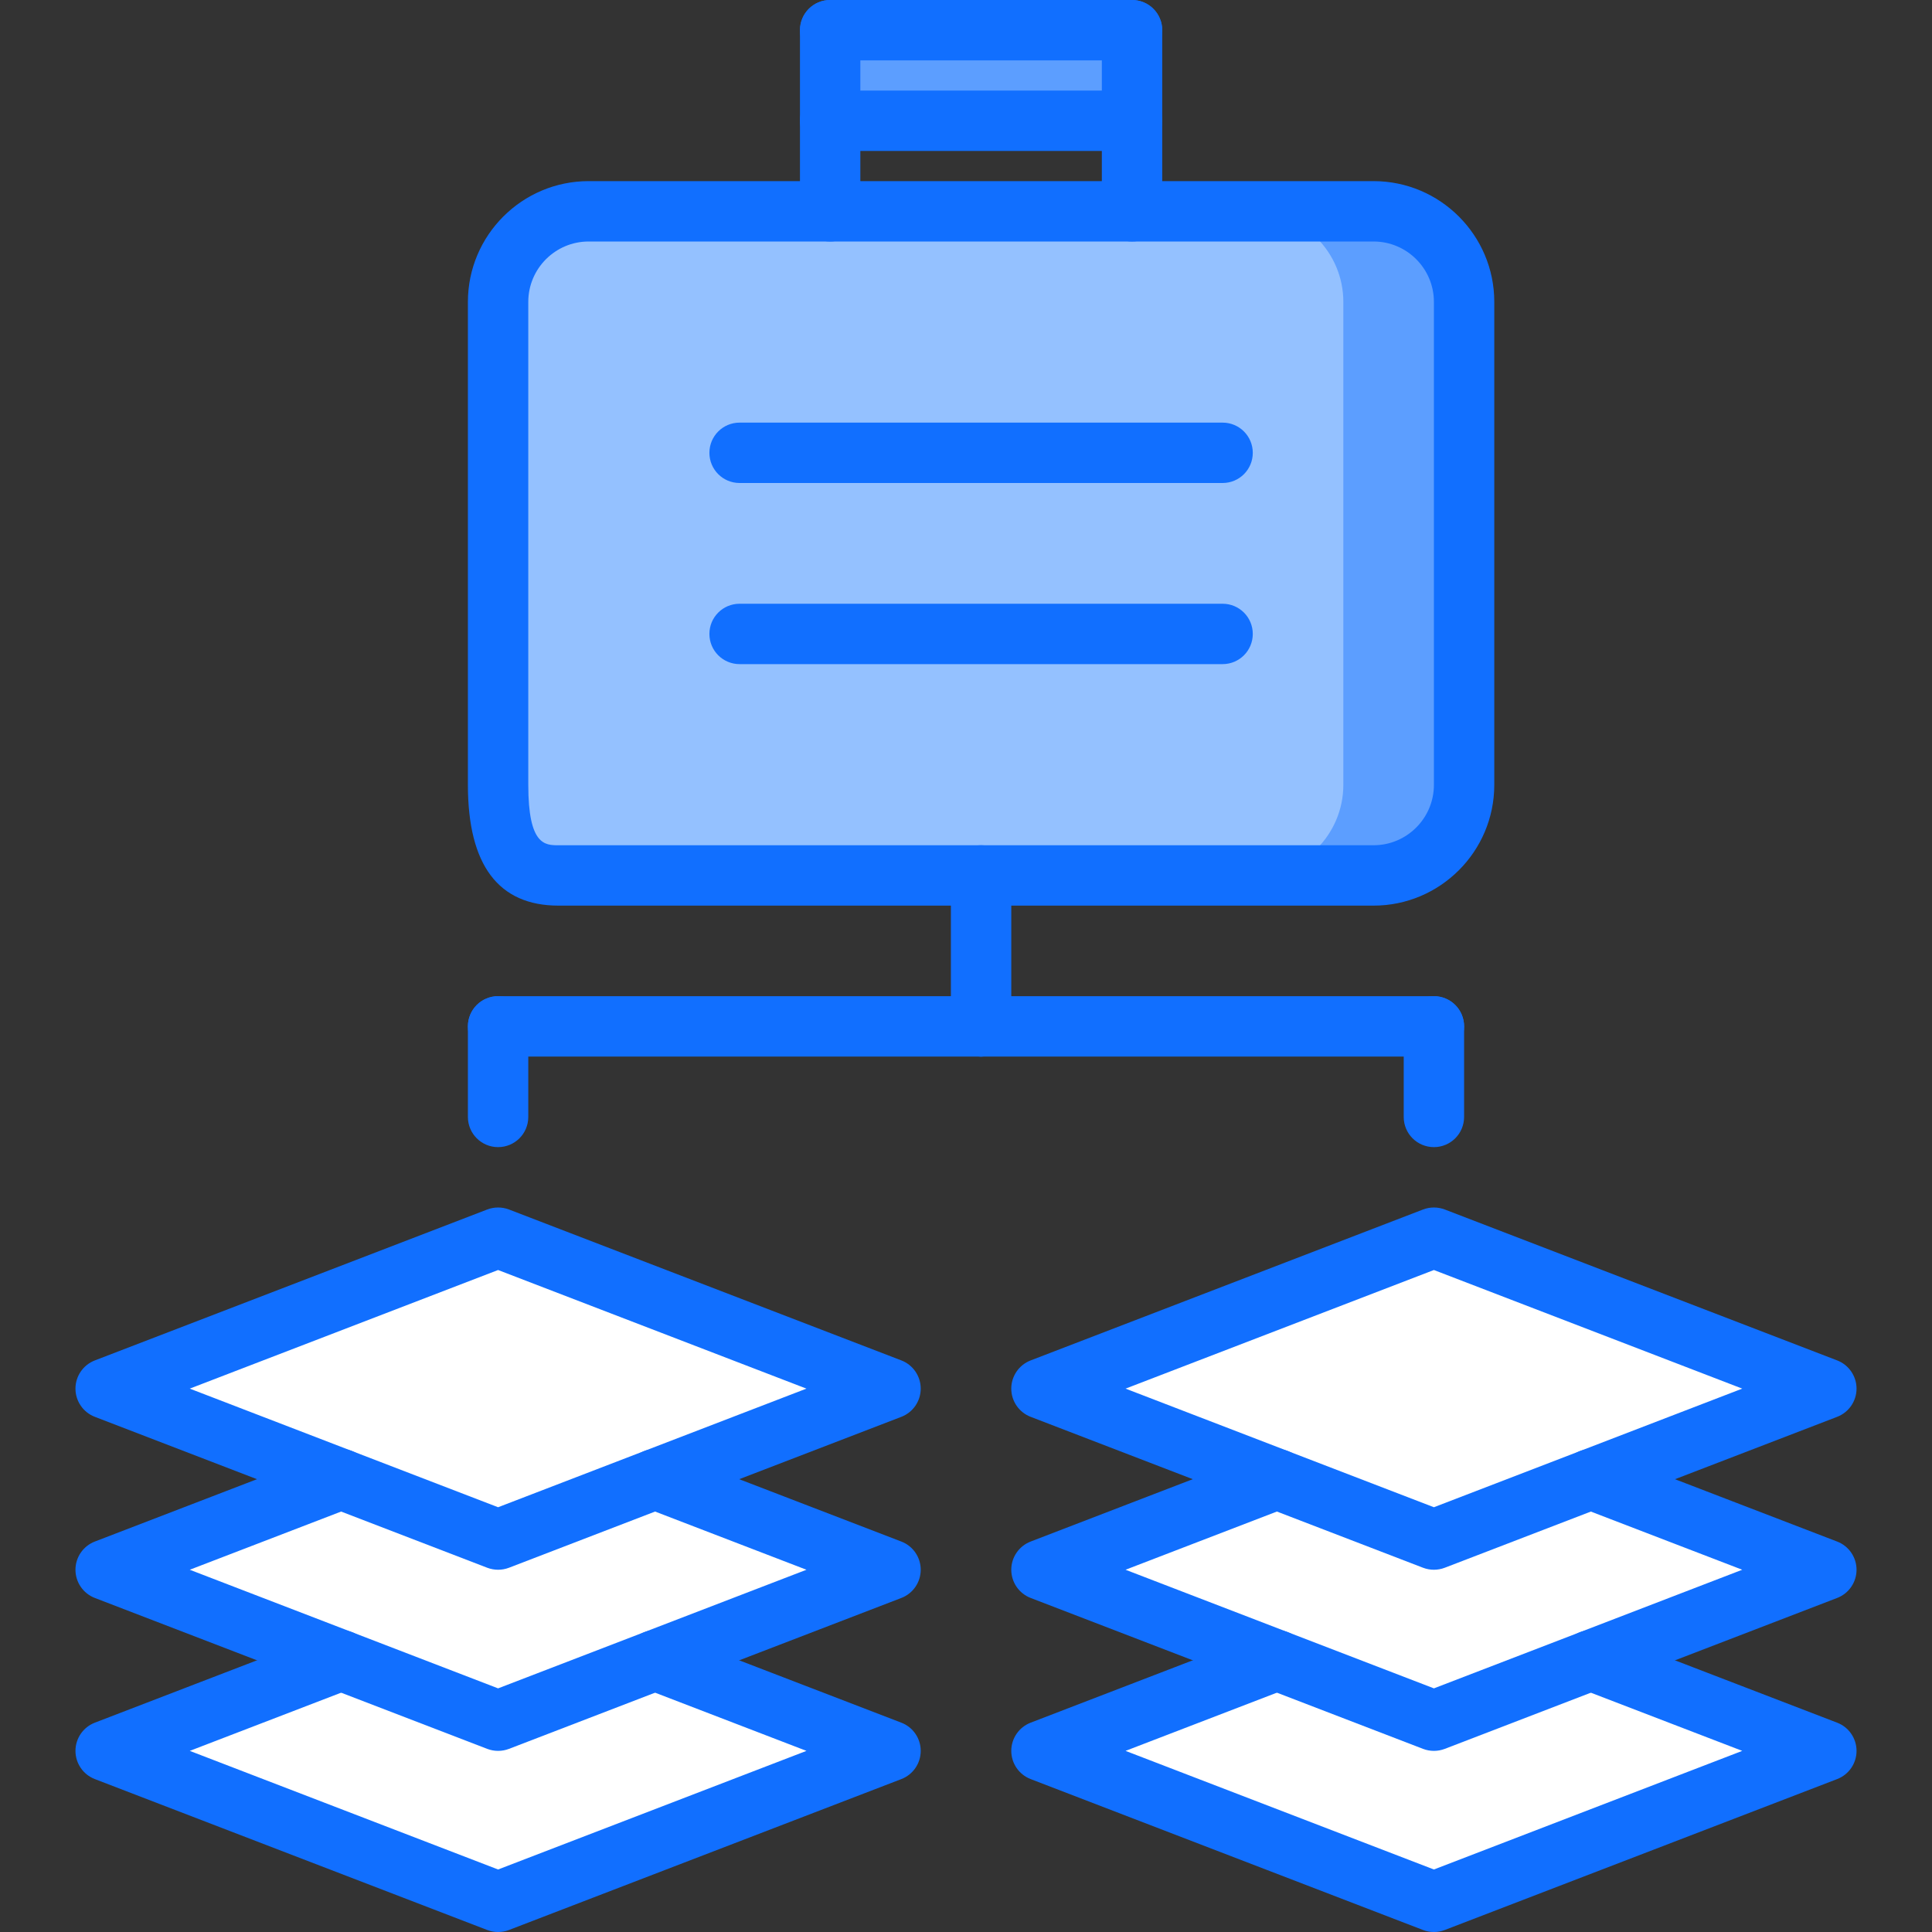 <svg height="512pt" viewBox="-20 0 512 512" width="512pt" xmlns="http://www.w3.org/2000/svg"><rect x="-20" y="0" width="512" height="512" fill="#333333" stroke="none"/><path d="m216 368-62.406 24-41.594 16-41.602-16-62.398-24 104-40zm0 0" fill="#fff"/><path d="m216 416-62.406 24-41.594 16-41.602-16-62.398-24 62.398-24 41.602 16 41.594-16zm0 0" fill="#fff"/><path d="m216 464-104 40-104-40 62.398-24 41.602 16 41.594-16zm0 0" fill="#fff"/><path d="m464 464-104 40-104-40 62.398-24 41.602 16 41.594-16zm0 0" fill="#fff"/><path d="m464 416-62.406 24-41.594 16-41.602-16-62.398-24 62.398-24 41.602 16 41.594-16zm0 0" fill="#fff"/><path d="m464 368-62.406 24-41.594 16-41.602-16-62.398-24 104-40zm0 0" fill="#fff"/><path d="m200 8h80v24h-80zm0 0" fill="#5c9eff"/><path d="m368 80v128c0 13.199-10.809 24-24 24h-216c-13.199 0-16-10.801-16-24v-128c0-13.199 10.801-24 24-24h208c13.191 0 24 10.801 24 24zm0 0" fill="#94c1ff"/><path d="m344 56h-32c13.191 0 24 10.801 24 24v128c0 13.199-10.809 24-24 24h32c13.191 0 24-10.801 24-24v-128c0-13.199-10.809-24-24-24zm0 0" fill="#5c9eff"/><g fill="#116fff"><path d="m360 416c-.977 0-1.945-.176-2.871-.527l-104-40c-3.09-1.191-5.129-4.16-5.129-7.473s2.039-6.281 5.129-7.473l104-40c1.855-.703 3.887-.703 5.75 0l104 40c3.082 1.191 5.121 4.16 5.121 7.473s-2.039 6.281-5.129 7.473l-104 40c-.926.352-1.895.527-2.871.527zm-81.711-48 81.711 31.434 81.711-31.434-81.711-31.434zm0 0"/><path d="m360 464c-.977 0-1.945-.176-2.871-.527l-104-40c-3.09-1.191-5.129-4.16-5.129-7.473s2.039-6.281 5.129-7.473l62.391-24c4.129-1.582 8.754.473 10.344 4.594 1.586 4.125-.48 8.758-4.59 10.344l-42.992 16.535 81.719 31.434 81.711-31.434-43-16.527c-4.117-1.586-6.176-6.215-4.59-10.344 1.582-4.129 6.207-6.176 10.344-4.594l62.414 24c3.082 1.184 5.121 4.152 5.121 7.465s-2.039 6.281-5.129 7.473l-104 40c-.926.352-1.895.527-2.871.527zm0 0"/><path d="m360 512c-.977 0-1.945-.176-2.871-.527l-104-40c-3.09-1.191-5.129-4.16-5.129-7.473s2.039-6.281 5.129-7.473l62.391-24c4.129-1.574 8.754.473 10.344 4.594 1.586 4.125-.48 8.758-4.59 10.344l-42.992 16.535 81.719 31.434 81.711-31.434-43-16.527c-4.117-1.586-6.176-6.215-4.59-10.344 1.582-4.129 6.207-6.168 10.344-4.594l62.414 24c3.082 1.184 5.121 4.152 5.121 7.465s-2.039 6.281-5.129 7.473l-104 40c-.926.352-1.895.527-2.871.527zm0 0"/><path d="m200 64c-4.426 0-8-3.574-8-8v-48c0-4.426 3.574-8 8-8s8 3.574 8 8v48c0 4.426-3.574 8-8 8zm0 0"/><path d="m280 16h-80c-4.426 0-8-3.574-8-8s3.574-8 8-8h80c4.426 0 8 3.574 8 8s-3.574 8-8 8zm0 0"/><path d="m280 64c-4.426 0-8-3.574-8-8v-48c0-4.426 3.574-8 8-8s8 3.574 8 8v48c0 4.426-3.574 8-8 8zm0 0"/><path d="m280 40h-80c-4.426 0-8-3.574-8-8s3.574-8 8-8h80c4.426 0 8 3.574 8 8s-3.574 8-8 8zm0 0"/><path d="m304 128h-128c-4.426 0-8-3.574-8-8s3.574-8 8-8h128c4.426 0 8 3.574 8 8s-3.574 8-8 8zm0 0"/><path d="m304 176h-128c-4.426 0-8-3.574-8-8s3.574-8 8-8h128c4.426 0 8 3.574 8 8s-3.574 8-8 8zm0 0"/><path d="m344 240h-216c-15.922 0-24-10.77-24-32v-128c0-17.648 14.352-32 32-32h208c17.648 0 32 14.352 32 32v128c0 17.648-14.352 32-32 32zm-208-176c-8.824 0-16 7.176-16 16v128c0 16 4.441 16 8 16h216c8.824 0 16-7.176 16-16v-128c0-8.824-7.176-16-16-16zm0 0"/><path d="m240 280c-4.426 0-8-3.574-8-8v-40c0-4.426 3.574-8 8-8s8 3.574 8 8v40c0 4.426-3.574 8-8 8zm0 0"/><path d="m360 280h-120c-4.426 0-8-3.574-8-8s3.574-8 8-8h120c4.426 0 8 3.574 8 8s-3.574 8-8 8zm0 0"/><path d="m360 304c-4.426 0-8-3.574-8-8v-24c0-4.426 3.574-8 8-8s8 3.574 8 8v24c0 4.426-3.574 8-8 8zm0 0"/><path d="m112 416c-.977 0-1.945-.176-2.871-.527l-104-40c-3.09-1.191-5.129-4.16-5.129-7.473s2.039-6.281 5.129-7.473l104-40c1.855-.703 3.887-.703 5.75 0l104 40c3.082 1.191 5.121 4.16 5.121 7.473s-2.039 6.281-5.129 7.473l-104 40c-.926.352-1.895.527-2.871.527zm-81.711-48 81.711 31.434 81.711-31.434-81.711-31.434zm0 0"/><path d="m112 464c-.977 0-1.945-.176-2.871-.527l-104-40c-3.09-1.191-5.129-4.16-5.129-7.473s2.039-6.281 5.129-7.473l62.414-24c4.121-1.582 8.754.473 10.344 4.594 1.586 4.125-.48 8.758-4.59 10.344l-43.008 16.535 81.711 31.434 81.719-31.434-42.984-16.527c-4.117-1.586-6.176-6.215-4.59-10.344 1.59-4.129 6.199-6.176 10.344-4.594l62.391 24c3.082 1.184 5.121 4.152 5.121 7.465s-2.039 6.281-5.129 7.473l-104 40c-.926.352-1.895.527-2.871.527zm0 0"/><path d="m112 512c-.977 0-1.945-.176-2.871-.527l-104-40c-3.09-1.191-5.129-4.16-5.129-7.473s2.039-6.281 5.129-7.473l62.414-24c4.121-1.574 8.754.473 10.344 4.594 1.586 4.125-.48 8.758-4.59 10.344l-43.008 16.535 81.711 31.434 81.719-31.434-42.984-16.527c-4.117-1.586-6.176-6.215-4.59-10.344 1.59-4.129 6.199-6.168 10.344-4.594l62.391 24c3.082 1.184 5.121 4.152 5.121 7.465s-2.039 6.281-5.129 7.473l-104 40c-.926.352-1.895.527-2.871.527zm0 0"/><path d="m240 280h-128c-4.426 0-8-3.574-8-8s3.574-8 8-8h128c4.426 0 8 3.574 8 8s-3.574 8-8 8zm0 0"/><path d="m112 304c-4.426 0-8-3.574-8-8v-24c0-4.426 3.574-8 8-8s8 3.574 8 8v24c0 4.426-3.574 8-8 8zm0 0"/></g></svg>